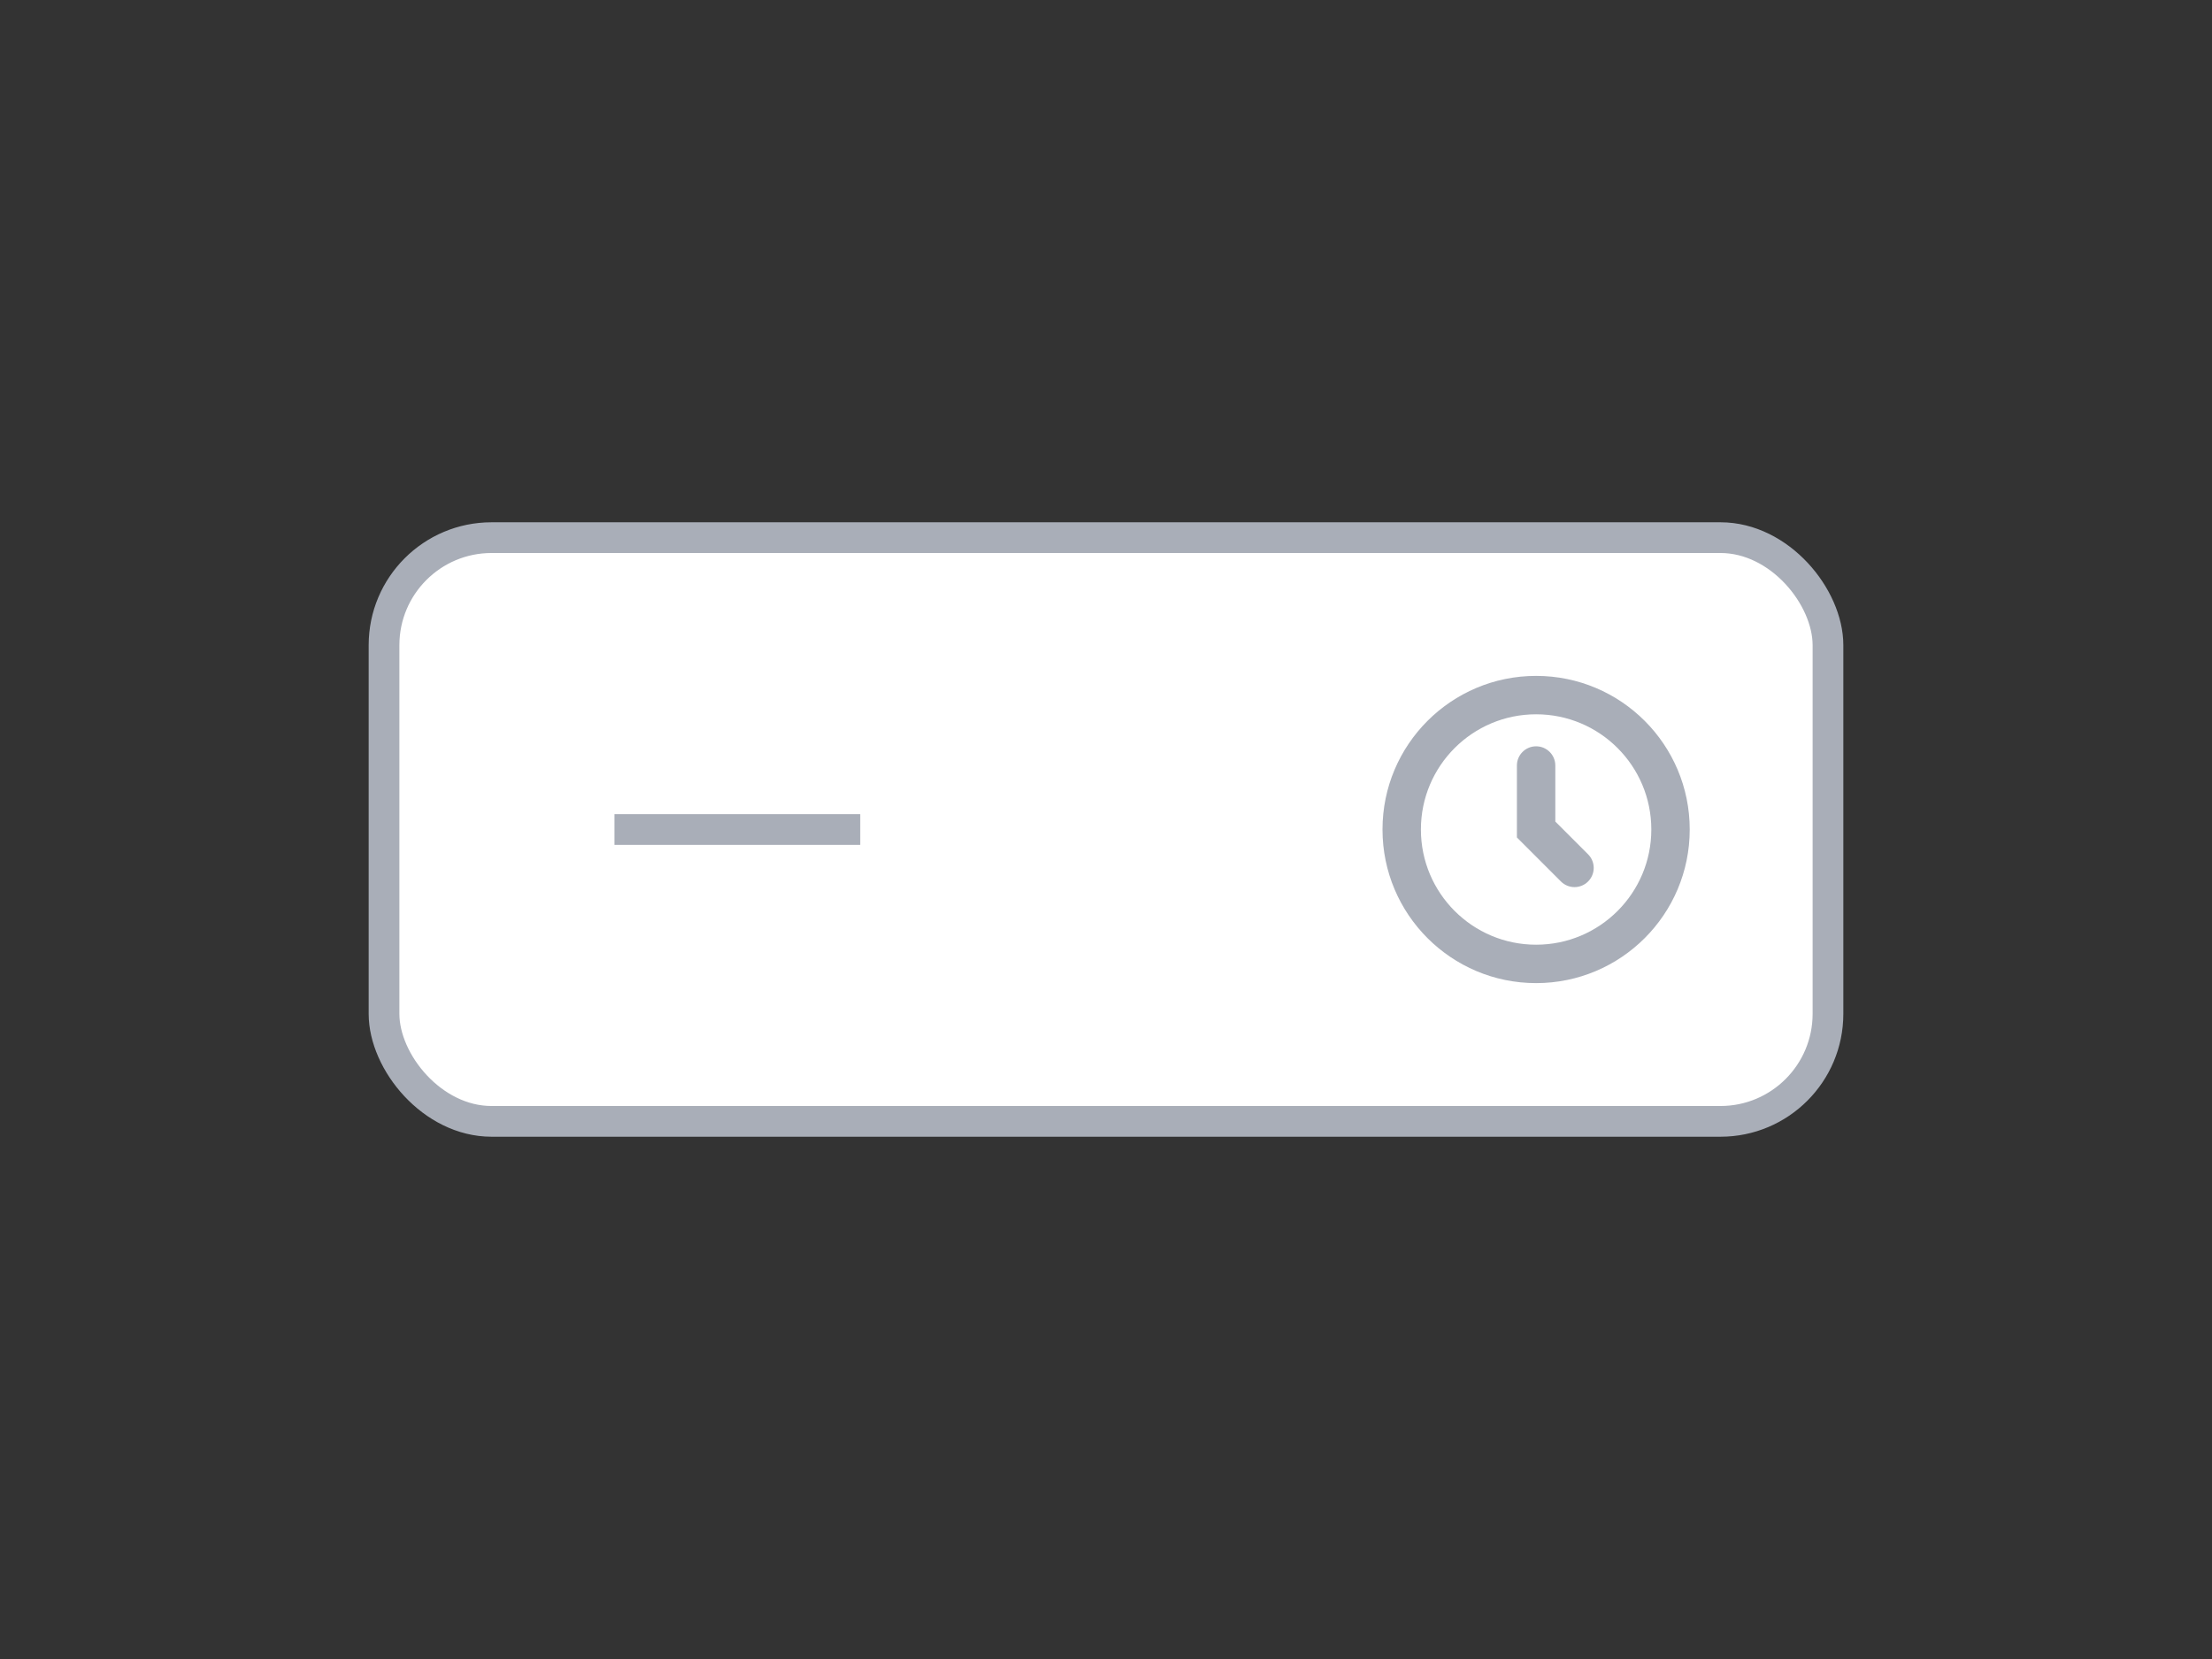 <svg width="72" height="54" viewBox="0 0 72 54" fill="none" xmlns="http://www.w3.org/2000/svg">
<rect x="0" y="0" width="72" height="54" fill="#333333" stroke="none"/>
<rect x="12.5" y="17.5" width="47" height="19" rx="3.5" fill="white" stroke="#A9AEB8"/>
<path d="M28 27L20 27" stroke="#A9AEB8"/>
<path fill-rule="evenodd" clip-rule="evenodd" d="M53.75 27C53.75 29.071 52.071 30.75 50 30.75C47.929 30.75 46.25 29.071 46.25 27C46.25 24.929 47.929 23.25 50 23.25C52.071 23.25 53.75 24.929 53.75 27ZM50 32C52.761 32 55 29.761 55 27C55 24.239 52.761 22 50 22C47.239 22 45 24.239 45 27C45 29.761 47.239 32 50 32ZM50.625 24.917C50.625 24.572 50.345 24.292 50 24.292C49.655 24.292 49.375 24.572 49.375 24.917V27V27.259L49.558 27.442L50.808 28.692C51.052 28.936 51.448 28.936 51.692 28.692C51.936 28.448 51.936 28.052 51.692 27.808L50.625 26.741V24.917Z" fill="#A9AEB8"/>
</svg>
